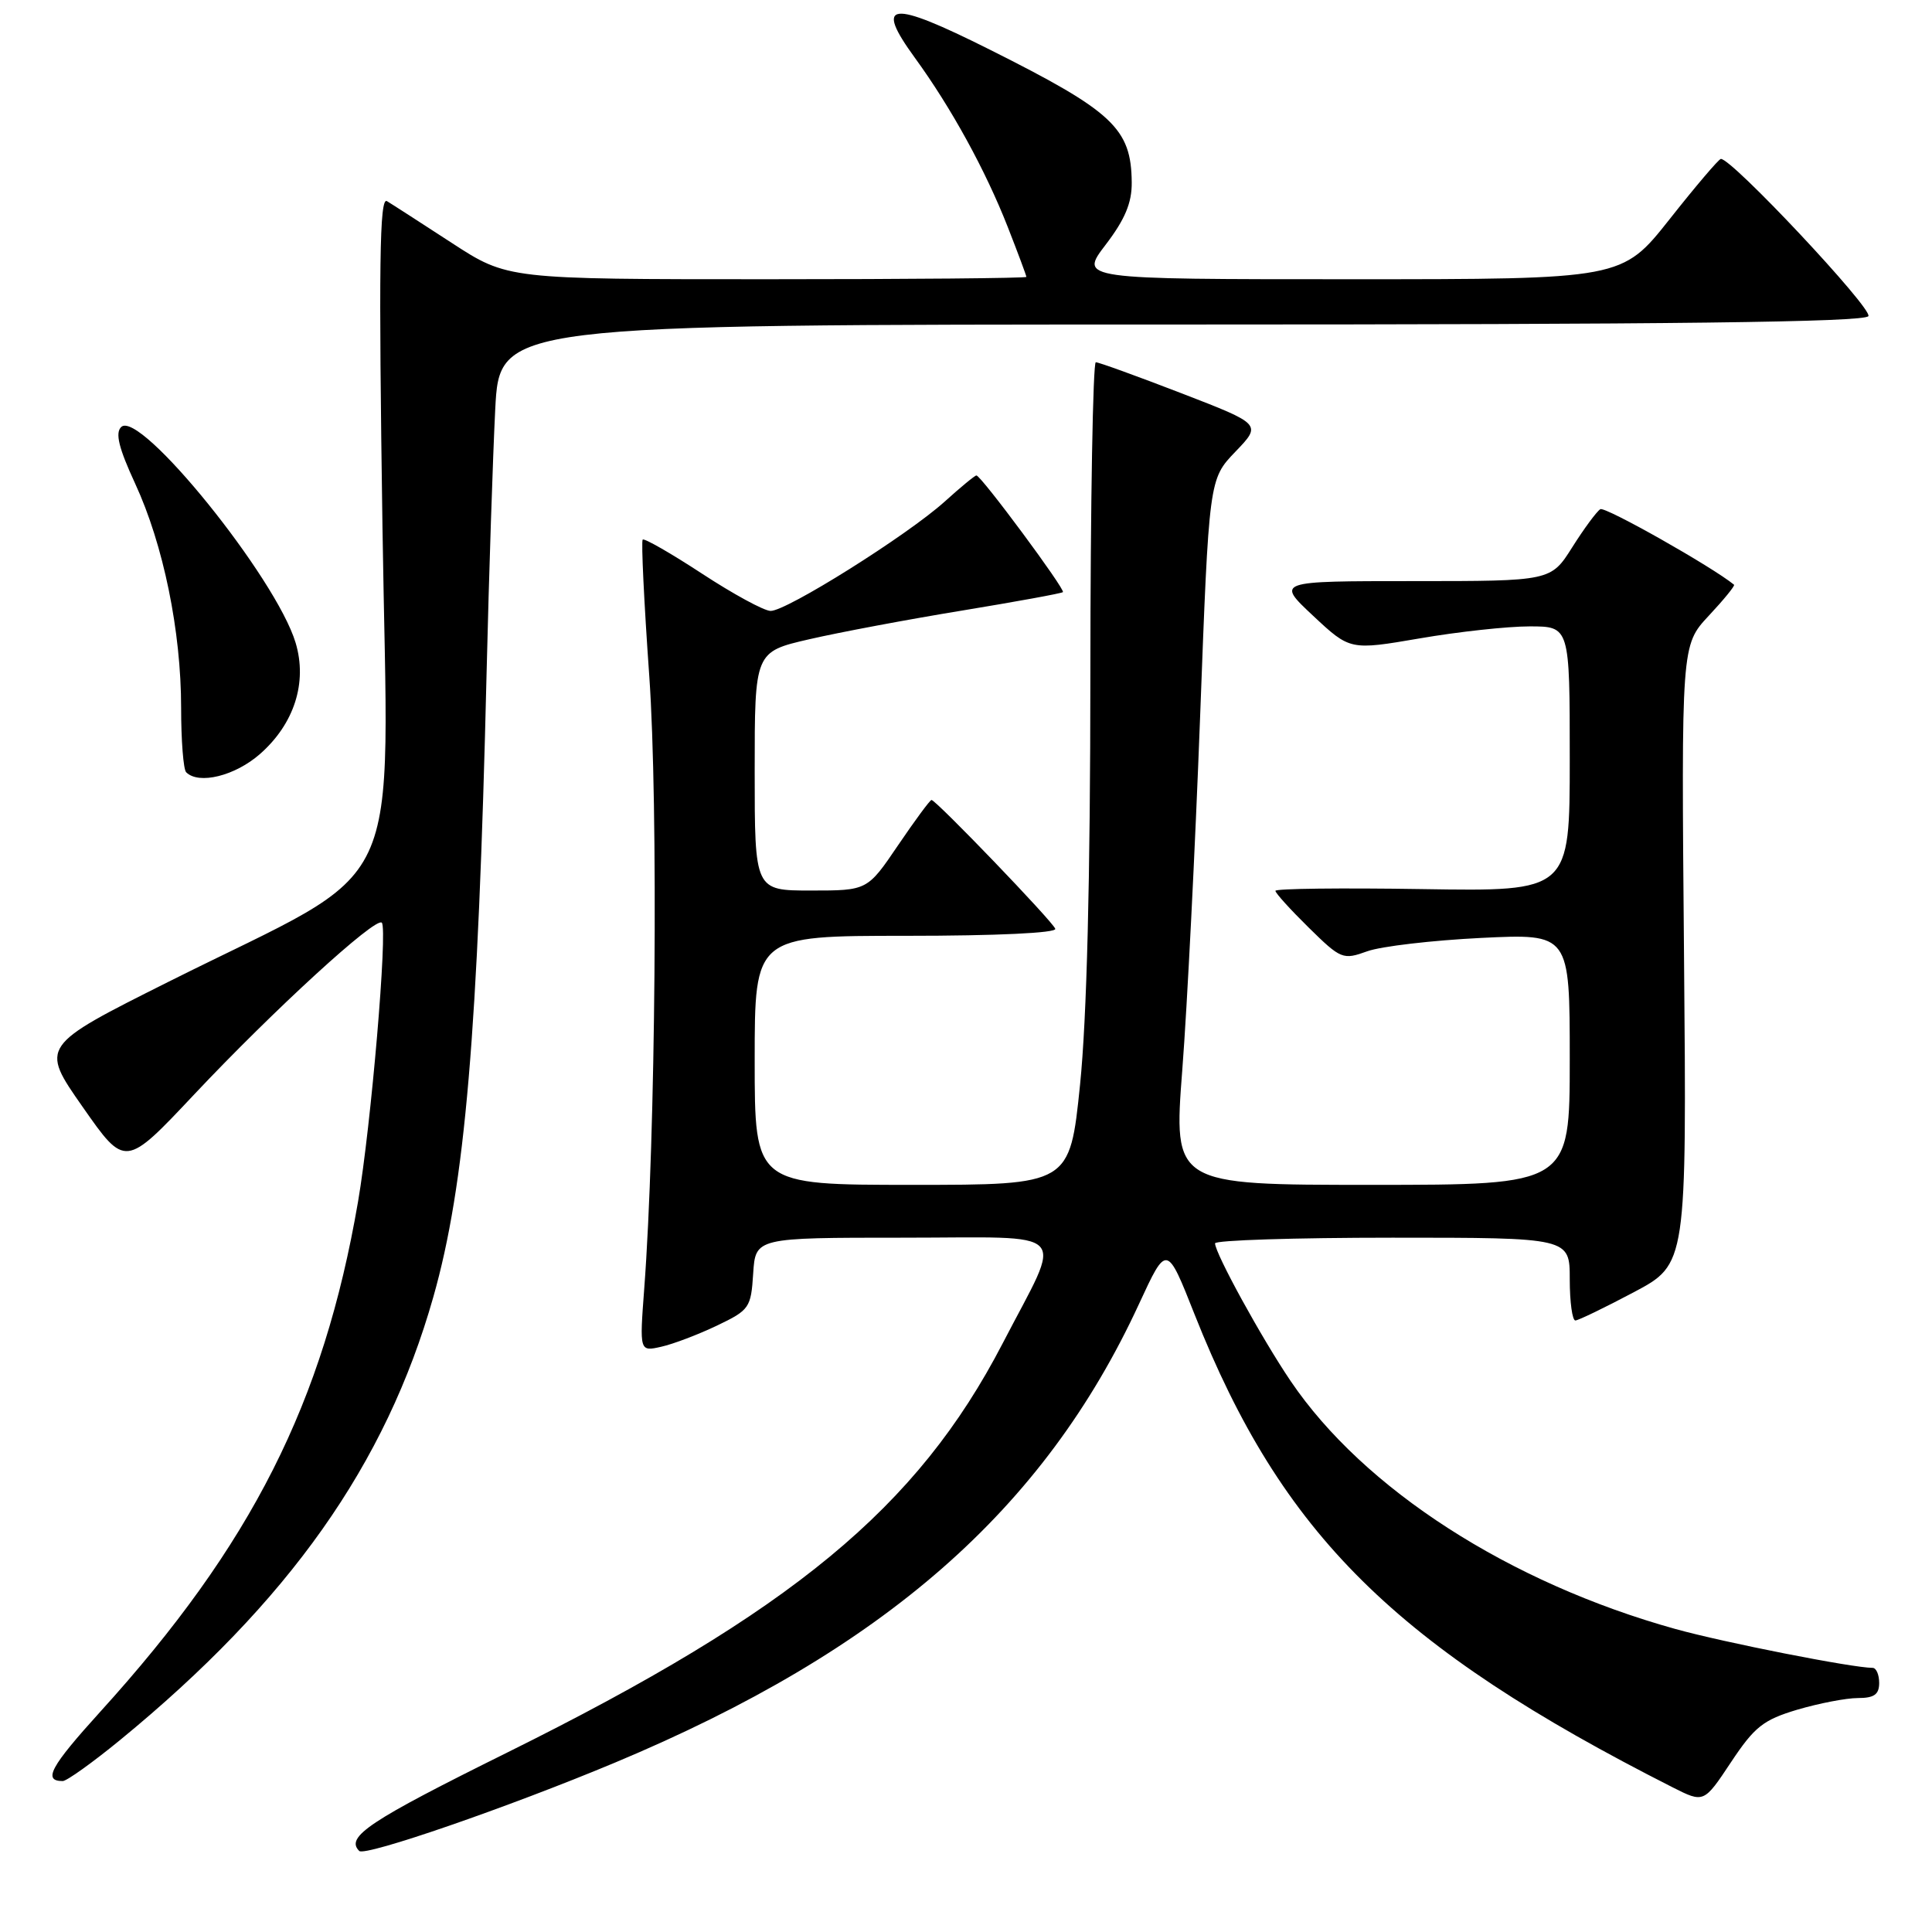 <?xml version="1.0" encoding="UTF-8" standalone="no"?>
<!DOCTYPE svg PUBLIC "-//W3C//DTD SVG 1.1//EN" "http://www.w3.org/Graphics/SVG/1.1/DTD/svg11.dtd" >
<svg xmlns="http://www.w3.org/2000/svg" xmlns:xlink="http://www.w3.org/1999/xlink" version="1.1" viewBox="0 0 256 256">
 <g >
 <path fill="currentColor"
d=" M 81.50 233.55 C 117.10 218.65 138.32 200.07 150.92 172.79 C 154.60 164.83 154.60 164.83 158.29 174.17 C 169.86 203.35 184.87 218.20 221.63 236.83 C 225.77 238.92 225.77 238.92 229.36 233.51 C 232.49 228.80 233.64 227.89 238.16 226.54 C 241.02 225.70 244.63 225.00 246.18 225.00 C 248.33 225.00 249.00 224.53 249.00 223.00 C 249.00 221.90 248.61 221.00 248.13 221.00 C 245.49 221.00 228.44 217.64 222.00 215.85 C 199.97 209.72 180.71 197.31 171.02 183.00 C 167.18 177.33 161.01 166.08 161.00 164.75 C 161.00 164.34 171.57 164.00 184.50 164.00 C 208.00 164.00 208.00 164.00 208.00 169.50 C 208.00 172.53 208.34 174.99 208.75 174.97 C 209.16 174.95 212.65 173.26 216.50 171.22 C 223.50 167.50 223.50 167.50 223.14 126.50 C 222.78 85.50 222.78 85.50 226.41 81.60 C 228.41 79.46 229.92 77.61 229.77 77.48 C 226.90 75.12 212.68 67.08 212.05 67.47 C 211.57 67.77 209.90 70.03 208.34 72.50 C 205.50 77.00 205.50 77.00 187.29 77.00 C 169.09 77.00 169.09 77.00 173.99 81.59 C 178.89 86.17 178.89 86.17 188.12 84.59 C 193.20 83.71 199.75 83.00 202.68 83.00 C 208.00 83.00 208.00 83.00 208.00 100.56 C 208.00 118.12 208.00 118.12 188.50 117.81 C 177.77 117.64 169.00 117.74 169.00 118.04 C 169.00 118.34 170.99 120.53 173.42 122.92 C 177.68 127.11 177.95 127.21 181.17 126.05 C 183.00 125.39 189.79 124.60 196.25 124.28 C 208.00 123.71 208.00 123.71 208.00 140.35 C 208.00 157.00 208.00 157.00 181.74 157.00 C 155.49 157.00 155.49 157.00 156.66 141.75 C 157.31 133.36 158.37 112.33 159.02 95.00 C 160.20 63.50 160.20 63.50 163.69 59.86 C 167.19 56.22 167.19 56.22 156.55 52.11 C 150.69 49.85 145.59 48.00 145.20 48.00 C 144.82 48.00 144.49 66.57 144.48 89.25 C 144.47 116.70 144.01 134.93 143.11 143.75 C 141.75 157.00 141.75 157.00 120.88 157.00 C 100.00 157.00 100.00 157.00 100.00 140.50 C 100.00 124.00 100.00 124.00 120.08 124.00 C 132.11 124.00 140.03 123.62 139.83 123.07 C 139.48 122.08 124.02 106.00 123.43 106.00 C 123.23 106.00 121.24 108.70 119.00 112.00 C 114.93 118.00 114.93 118.00 107.46 118.00 C 100.00 118.00 100.00 118.00 100.00 102.18 C 100.00 86.37 100.00 86.37 107.25 84.70 C 111.24 83.78 120.35 82.07 127.50 80.90 C 134.65 79.72 140.65 78.63 140.84 78.46 C 141.20 78.13 129.99 63.00 129.38 63.00 C 129.17 63.00 127.28 64.56 125.18 66.46 C 120.24 70.92 104.17 81.01 102.10 80.95 C 101.22 80.93 97.14 78.71 93.02 76.01 C 88.91 73.32 85.37 71.29 85.16 71.50 C 84.95 71.71 85.34 79.83 86.03 89.55 C 87.24 106.70 86.88 150.72 85.36 170.80 C 84.74 179.10 84.74 179.10 87.62 178.45 C 89.20 178.10 92.53 176.83 95.00 175.65 C 99.31 173.59 99.51 173.29 99.80 168.75 C 100.11 164.00 100.11 164.00 119.62 164.00 C 142.37 164.00 140.91 162.46 132.86 178.00 C 121.55 199.80 104.95 213.51 67.25 232.20 C 48.91 241.29 45.73 243.40 47.60 245.26 C 48.36 246.03 67.35 239.47 81.50 233.55 Z  M 15.89 230.58 C 38.29 212.22 51.12 194.07 57.42 171.85 C 61.63 157.03 63.34 136.98 64.48 89.00 C 64.79 76.07 65.31 60.44 65.62 54.25 C 66.20 43.00 66.20 43.00 156.54 43.00 C 221.50 43.00 247.07 42.69 247.57 41.89 C 248.17 40.92 229.40 20.91 228.02 21.06 C 227.73 21.09 224.67 24.69 221.22 29.06 C 214.93 37.00 214.93 37.00 178.97 37.00 C 143.01 37.00 143.01 37.00 146.51 32.42 C 149.07 29.07 149.99 26.86 149.96 24.17 C 149.90 17.01 147.49 14.76 131.12 6.56 C 117.91 -0.06 115.78 0.18 121.24 7.68 C 126.04 14.28 130.57 22.53 133.53 30.07 C 134.89 33.54 136.00 36.52 136.00 36.69 C 136.00 36.86 120.53 37.00 101.63 37.00 C 67.26 37.00 67.26 37.00 59.88 32.20 C 55.82 29.56 51.95 27.06 51.27 26.65 C 50.29 26.06 50.17 35.14 50.68 69.86 C 51.42 120.37 54.39 114.04 22.41 130.05 C 5.31 138.61 5.31 138.61 10.95 146.67 C 16.59 154.74 16.59 154.74 25.76 144.99 C 36.24 133.86 49.78 121.45 50.59 122.26 C 51.39 123.06 49.17 149.18 47.44 159.24 C 42.86 185.89 33.36 204.70 13.28 226.82 C 6.68 234.10 5.65 236.00 8.31 236.00 C 8.84 236.00 12.25 233.56 15.89 230.58 Z  M 34.45 99.91 C 38.99 95.92 40.75 90.44 39.17 85.17 C 36.59 76.57 18.52 54.21 16.06 56.58 C 15.24 57.37 15.74 59.38 17.91 64.08 C 21.65 72.17 24.00 83.63 24.00 93.79 C 24.00 98.12 24.30 101.97 24.67 102.33 C 26.34 104.00 31.15 102.81 34.45 99.91 Z "/>
</g>
</svg>